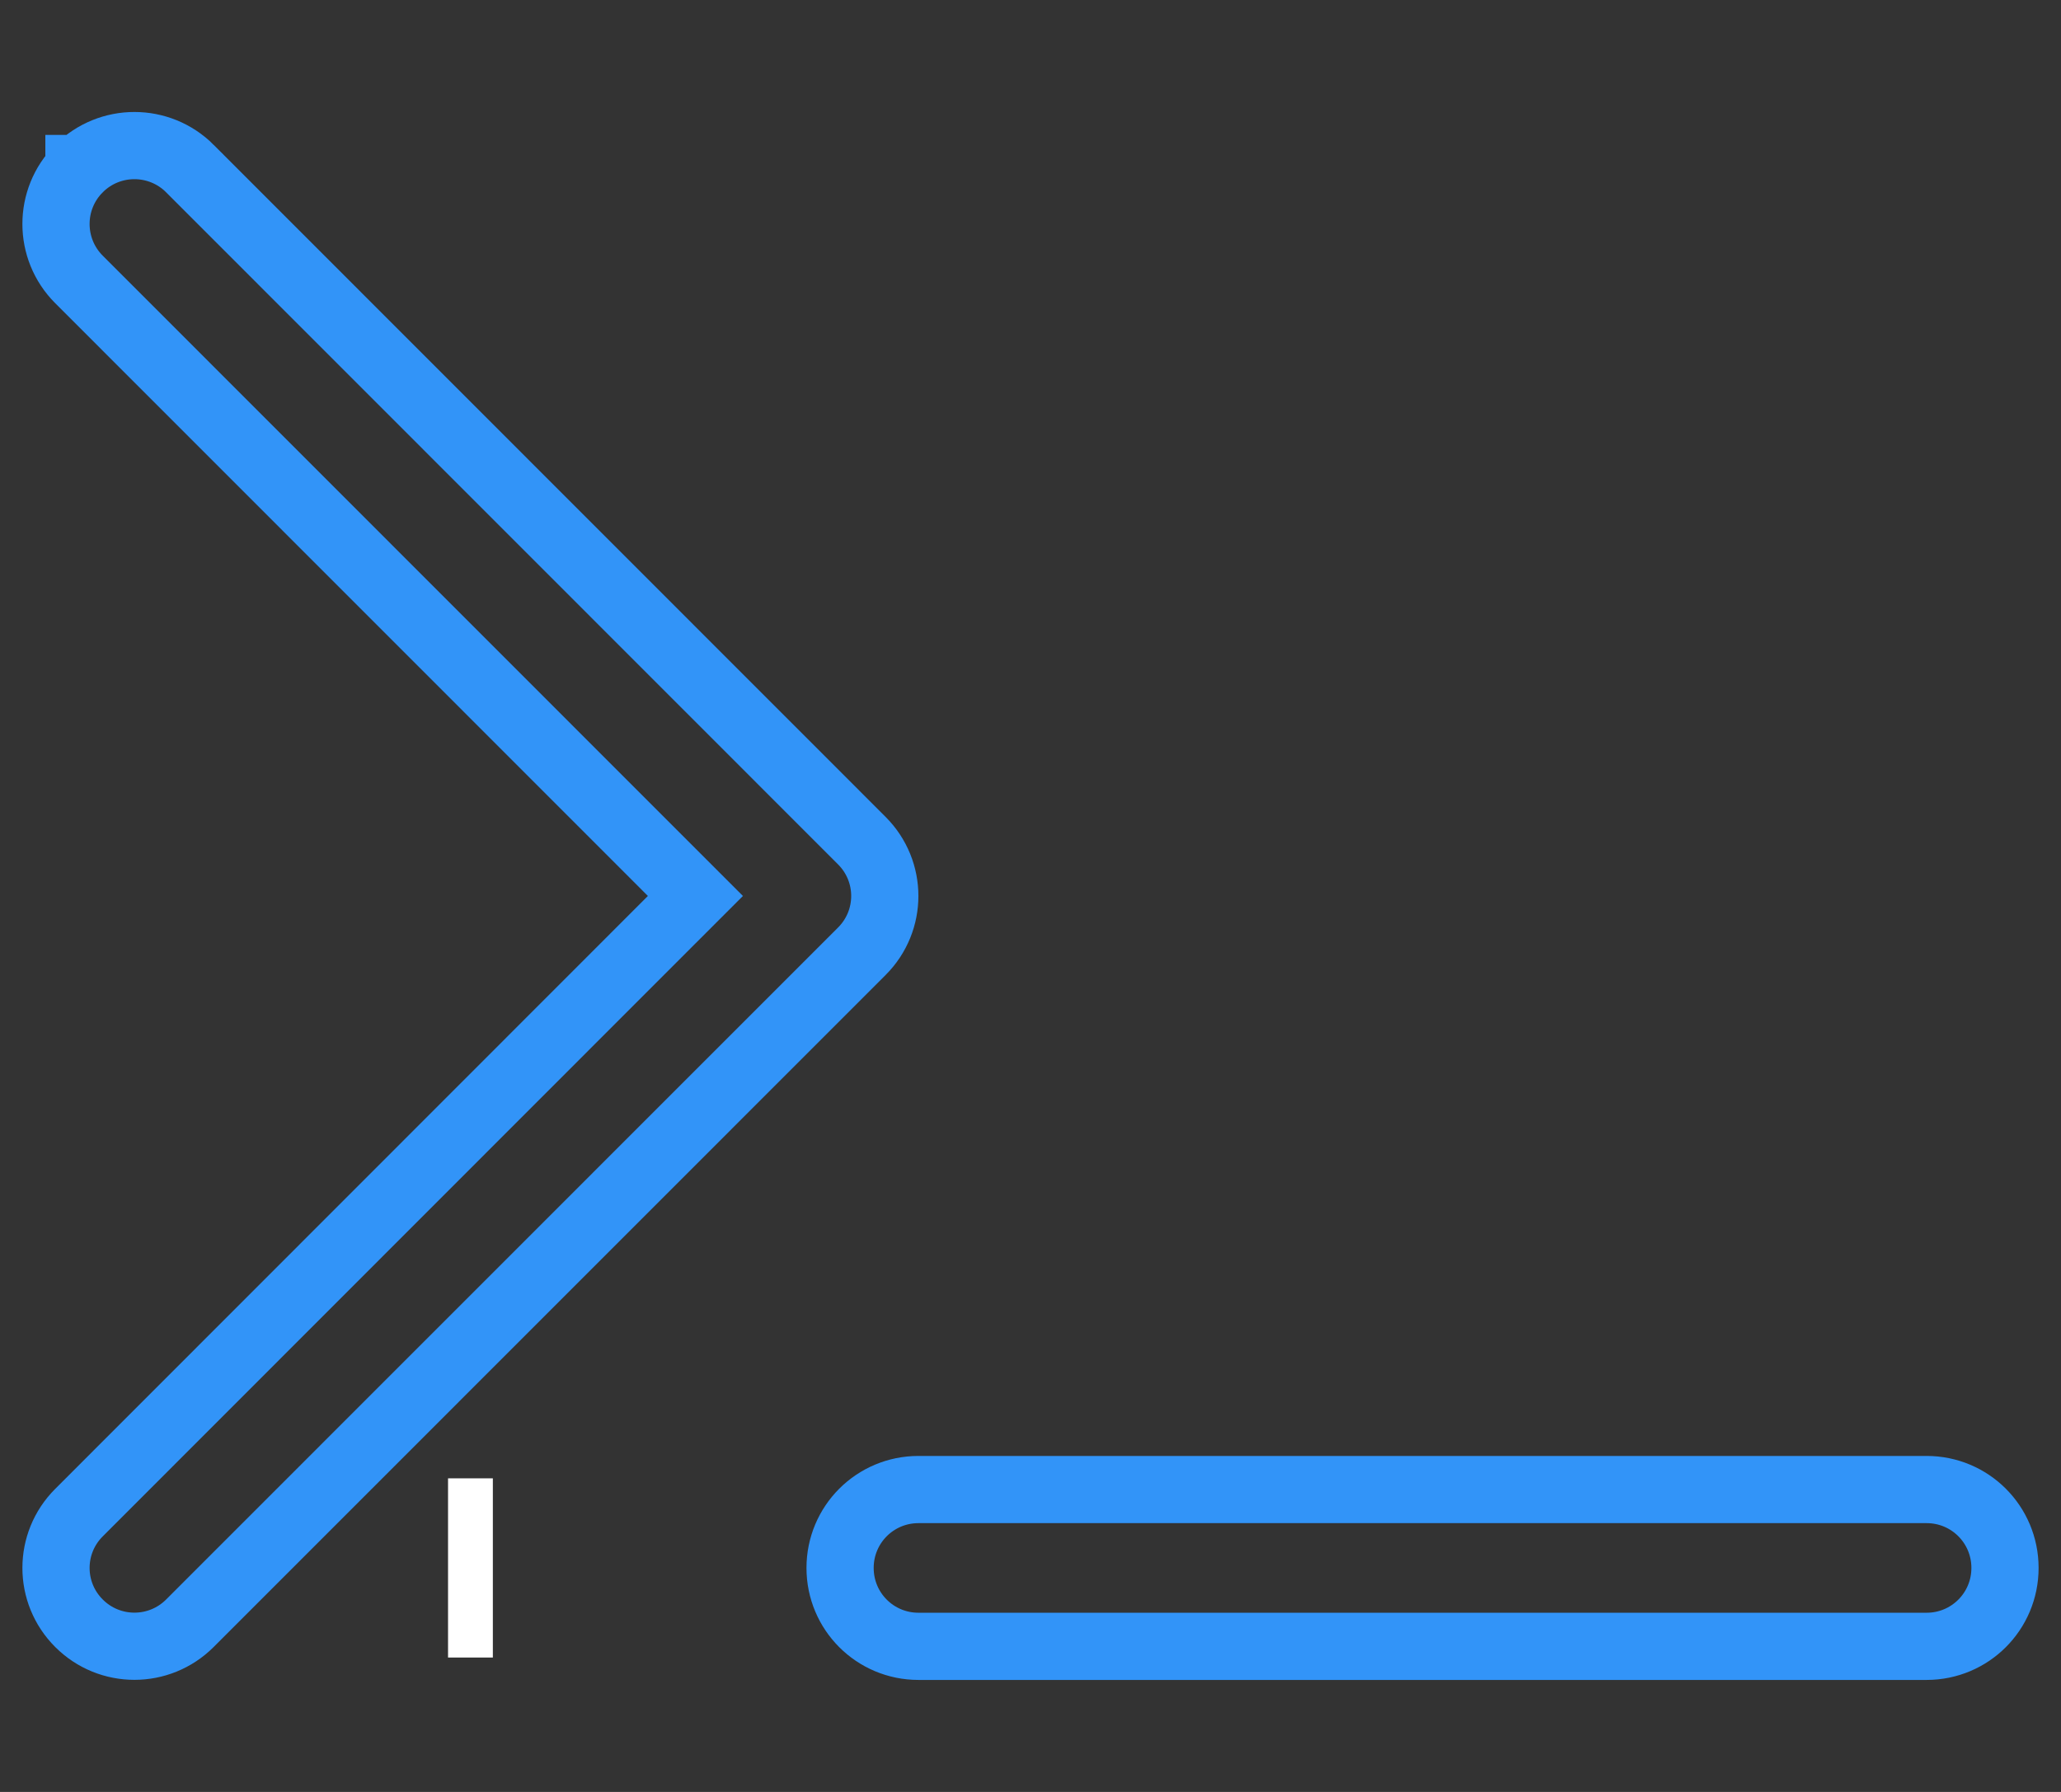 <svg width="46" height="40" viewBox="0 0 46 40" fill="none" xmlns="http://www.w3.org/2000/svg">
<rect x="0" y="0" width="46" height="40" fill="#333333" stroke="none"/>
<g clip-path="url(#clip0_406_120)">
<path d="M19.235 18.765L19.235 18.765C19.919 19.448 19.919 20.552 19.235 21.235L19.235 21.235L4.238 36.235C3.554 36.919 2.446 36.919 1.763 36.235C1.079 35.552 1.079 34.448 1.763 33.765L1.763 33.765L14.991 20.53L15.521 20L14.991 19.47L1.763 6.238C1.763 6.238 1.763 6.238 1.763 6.238C1.079 5.554 1.079 4.446 1.762 3.763C1.762 3.762 1.762 3.762 1.762 3.762C1.762 3.762 1.763 3.762 1.763 3.762C2.446 3.079 3.554 3.079 4.238 3.762C4.238 3.763 4.238 3.763 4.238 3.763L19.235 18.765ZM43 33.25C43.969 33.25 44.75 34.031 44.75 35C44.75 35.969 43.969 36.75 43 36.75H20.5C19.531 36.75 18.75 35.969 18.75 35C18.75 34.031 19.531 33.25 20.5 33.25H43Z" stroke="#3294F8" stroke-width="1.5"/>
<line x1="10.5" y1="33" x2="10.5" y2="37" stroke="white"/>
</g>
<defs>
<clipPath id="clip0_406_120">
<rect width="45" height="40" fill="white" transform="translate(0.5)"/>
</clipPath>
</defs>
</svg>
